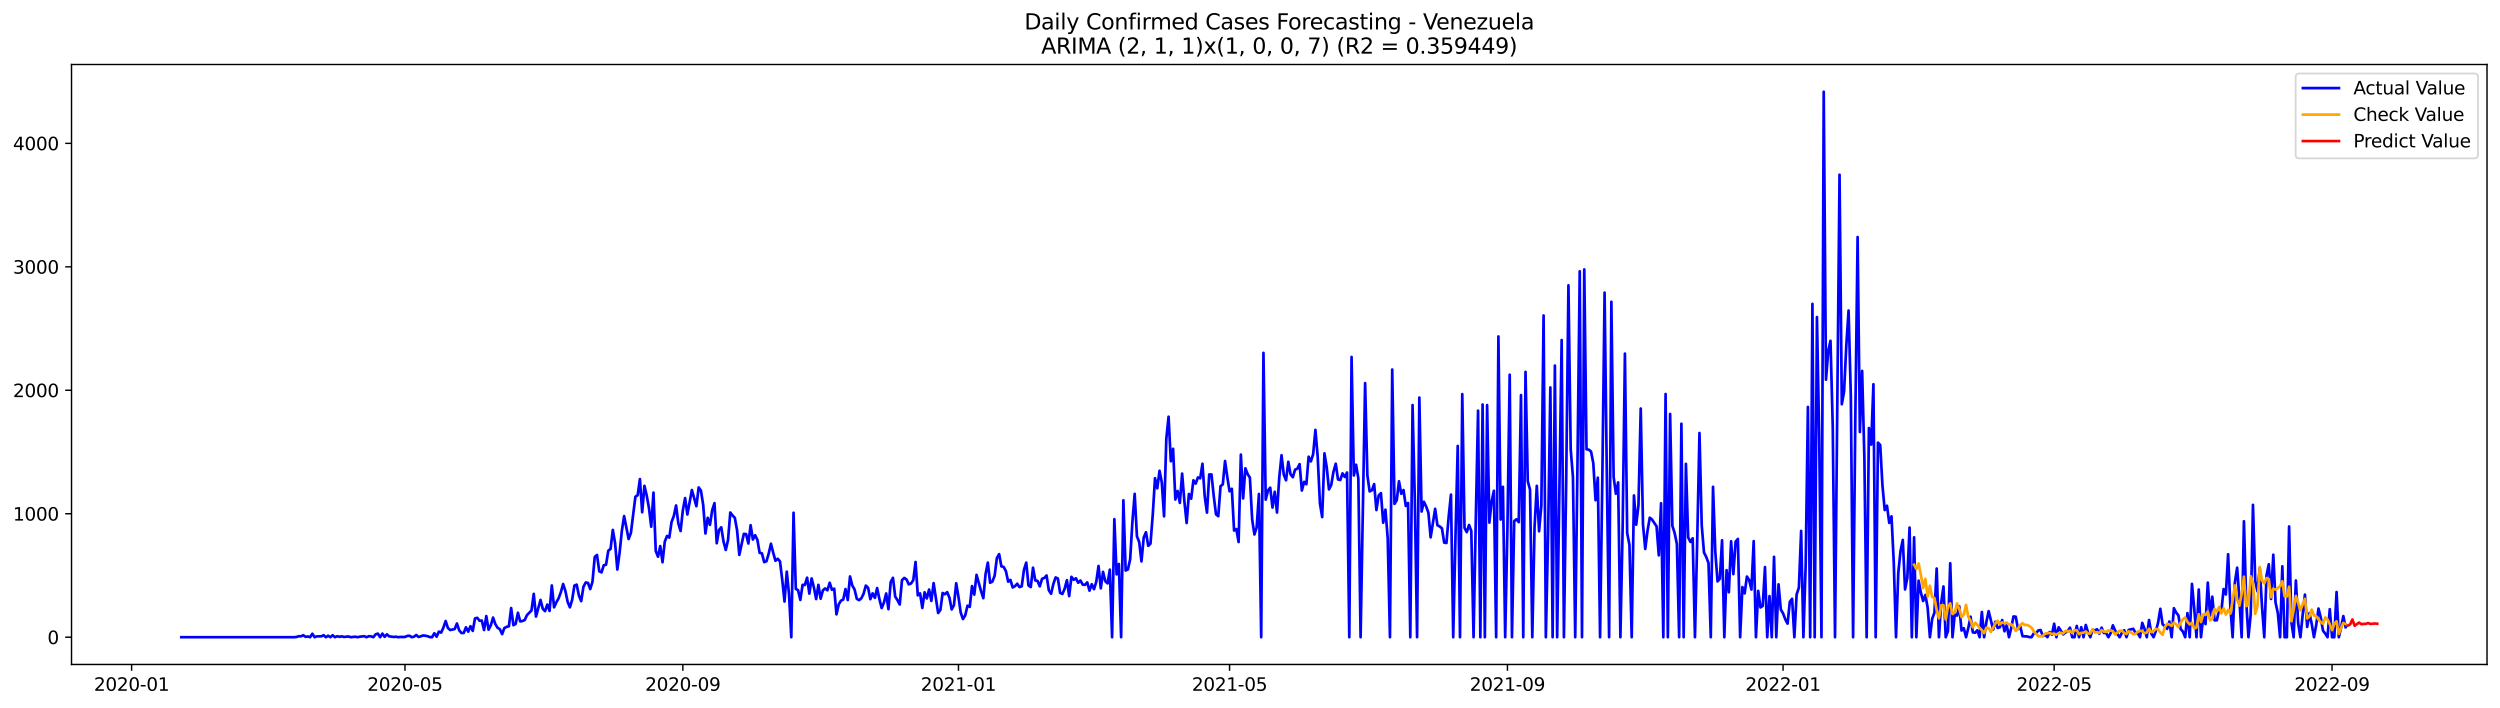 <?xml version="1.0" encoding="utf-8" standalone="no"?>
<!DOCTYPE svg PUBLIC "-//W3C//DTD SVG 1.1//EN"
  "http://www.w3.org/Graphics/SVG/1.1/DTD/svg11.dtd">
<svg xmlns:xlink="http://www.w3.org/1999/xlink" width="1386.05pt" height="392.274pt" viewBox="0 0 1386.05 392.274" xmlns="http://www.w3.org/2000/svg" version="1.1">
 <defs>
  <style type="text/css">*{stroke-linejoin: round; stroke-linecap: butt}</style>
 </defs>
 <g id="figure_1">
  <g id="patch_1">
   <path d="M 0 392.274 
L 1386.05 392.274 
L 1386.05 0 
L 0 0 
z
" style="fill: #ffffff"/>
  </g>
  <g id="axes_1">
   <g id="patch_2">
    <path d="M 39.65 368.396 
L 1378.85 368.396 
L 1378.85 35.755 
L 39.65 35.755 
z
" style="fill: #ffffff"/>
   </g>
   <g id="matplotlib.axis_1">
    <g id="xtick_1">
     <g id="line2d_1">
      <defs>
       <path id="mcccff1b0d8" d="M 0 0 
L 0 3.5 
" style="stroke: #000000; stroke-width: 0.8"/>
      </defs>
      <g>
       <use xlink:href="#mcccff1b0d8" x="72.967" y="368.396" style="stroke: #000000; stroke-width: 0.8"/>
      </g>
     </g>
     <g id="text_1">
      <!-- 2020-01 -->
      <g transform="translate(52.076 382.994)scale(0.1 -0.1)">
       <defs>
        <path id="DejaVuSans-32" d="M 1228 531 
L 3431 531 
L 3431 0 
L 469 0 
L 469 531 
Q 828 903 1448 1529 
Q 2069 2156 2228 2338 
Q 2531 2678 2651 2914 
Q 2772 3150 2772 3378 
Q 2772 3750 2511 3984 
Q 2250 4219 1831 4219 
Q 1534 4219 1204 4116 
Q 875 4013 500 3803 
L 500 4441 
Q 881 4594 1212 4672 
Q 1544 4750 1819 4750 
Q 2544 4750 2975 4387 
Q 3406 4025 3406 3419 
Q 3406 3131 3298 2873 
Q 3191 2616 2906 2266 
Q 2828 2175 2409 1742 
Q 1991 1309 1228 531 
z
" transform="scale(0.016)"/>
        <path id="DejaVuSans-30" d="M 2034 4250 
Q 1547 4250 1301 3770 
Q 1056 3291 1056 2328 
Q 1056 1369 1301 889 
Q 1547 409 2034 409 
Q 2525 409 2770 889 
Q 3016 1369 3016 2328 
Q 3016 3291 2770 3770 
Q 2525 4250 2034 4250 
z
M 2034 4750 
Q 2819 4750 3233 4129 
Q 3647 3509 3647 2328 
Q 3647 1150 3233 529 
Q 2819 -91 2034 -91 
Q 1250 -91 836 529 
Q 422 1150 422 2328 
Q 422 3509 836 4129 
Q 1250 4750 2034 4750 
z
" transform="scale(0.016)"/>
        <path id="DejaVuSans-2d" d="M 313 2009 
L 1997 2009 
L 1997 1497 
L 313 1497 
L 313 2009 
z
" transform="scale(0.016)"/>
        <path id="DejaVuSans-31" d="M 794 531 
L 1825 531 
L 1825 4091 
L 703 3866 
L 703 4441 
L 1819 4666 
L 2450 4666 
L 2450 531 
L 3481 531 
L 3481 0 
L 794 0 
L 794 531 
z
" transform="scale(0.016)"/>
       </defs>
       <use xlink:href="#DejaVuSans-32"/>
       <use xlink:href="#DejaVuSans-30" x="63.623"/>
       <use xlink:href="#DejaVuSans-32" x="127.246"/>
       <use xlink:href="#DejaVuSans-30" x="190.869"/>
       <use xlink:href="#DejaVuSans-2d" x="254.492"/>
       <use xlink:href="#DejaVuSans-30" x="290.576"/>
       <use xlink:href="#DejaVuSans-31" x="354.199"/>
      </g>
     </g>
    </g>
    <g id="xtick_2">
     <g id="line2d_2">
      <g>
       <use xlink:href="#mcccff1b0d8" x="224.523" y="368.396" style="stroke: #000000; stroke-width: 0.8"/>
      </g>
     </g>
     <g id="text_2">
      <!-- 2020-05 -->
      <g transform="translate(203.631 382.994)scale(0.1 -0.1)">
       <defs>
        <path id="DejaVuSans-35" d="M 691 4666 
L 3169 4666 
L 3169 4134 
L 1269 4134 
L 1269 2991 
Q 1406 3038 1543 3061 
Q 1681 3084 1819 3084 
Q 2600 3084 3056 2656 
Q 3513 2228 3513 1497 
Q 3513 744 3044 326 
Q 2575 -91 1722 -91 
Q 1428 -91 1123 -41 
Q 819 9 494 109 
L 494 744 
Q 775 591 1075 516 
Q 1375 441 1709 441 
Q 2250 441 2565 725 
Q 2881 1009 2881 1497 
Q 2881 1984 2565 2268 
Q 2250 2553 1709 2553 
Q 1456 2553 1204 2497 
Q 953 2441 691 2322 
L 691 4666 
z
" transform="scale(0.016)"/>
       </defs>
       <use xlink:href="#DejaVuSans-32"/>
       <use xlink:href="#DejaVuSans-30" x="63.623"/>
       <use xlink:href="#DejaVuSans-32" x="127.246"/>
       <use xlink:href="#DejaVuSans-30" x="190.869"/>
       <use xlink:href="#DejaVuSans-2d" x="254.492"/>
       <use xlink:href="#DejaVuSans-30" x="290.576"/>
       <use xlink:href="#DejaVuSans-35" x="354.199"/>
      </g>
     </g>
    </g>
    <g id="xtick_3">
     <g id="line2d_3">
      <g>
       <use xlink:href="#mcccff1b0d8" x="378.583" y="368.396" style="stroke: #000000; stroke-width: 0.8"/>
      </g>
     </g>
     <g id="text_3">
      <!-- 2020-09 -->
      <g transform="translate(357.692 382.994)scale(0.1 -0.1)">
       <defs>
        <path id="DejaVuSans-39" d="M 703 97 
L 703 672 
Q 941 559 1184 500 
Q 1428 441 1663 441 
Q 2288 441 2617 861 
Q 2947 1281 2994 2138 
Q 2813 1869 2534 1725 
Q 2256 1581 1919 1581 
Q 1219 1581 811 2004 
Q 403 2428 403 3163 
Q 403 3881 828 4315 
Q 1253 4750 1959 4750 
Q 2769 4750 3195 4129 
Q 3622 3509 3622 2328 
Q 3622 1225 3098 567 
Q 2575 -91 1691 -91 
Q 1453 -91 1209 -44 
Q 966 3 703 97 
z
M 1959 2075 
Q 2384 2075 2632 2365 
Q 2881 2656 2881 3163 
Q 2881 3666 2632 3958 
Q 2384 4250 1959 4250 
Q 1534 4250 1286 3958 
Q 1038 3666 1038 3163 
Q 1038 2656 1286 2365 
Q 1534 2075 1959 2075 
z
" transform="scale(0.016)"/>
       </defs>
       <use xlink:href="#DejaVuSans-32"/>
       <use xlink:href="#DejaVuSans-30" x="63.623"/>
       <use xlink:href="#DejaVuSans-32" x="127.246"/>
       <use xlink:href="#DejaVuSans-30" x="190.869"/>
       <use xlink:href="#DejaVuSans-2d" x="254.492"/>
       <use xlink:href="#DejaVuSans-30" x="290.576"/>
       <use xlink:href="#DejaVuSans-39" x="354.199"/>
      </g>
     </g>
    </g>
    <g id="xtick_4">
     <g id="line2d_4">
      <g>
       <use xlink:href="#mcccff1b0d8" x="531.391" y="368.396" style="stroke: #000000; stroke-width: 0.8"/>
      </g>
     </g>
     <g id="text_4">
      <!-- 2021-01 -->
      <g transform="translate(510.5 382.994)scale(0.1 -0.1)">
       <use xlink:href="#DejaVuSans-32"/>
       <use xlink:href="#DejaVuSans-30" x="63.623"/>
       <use xlink:href="#DejaVuSans-32" x="127.246"/>
       <use xlink:href="#DejaVuSans-31" x="190.869"/>
       <use xlink:href="#DejaVuSans-2d" x="254.492"/>
       <use xlink:href="#DejaVuSans-30" x="290.576"/>
       <use xlink:href="#DejaVuSans-31" x="354.199"/>
      </g>
     </g>
    </g>
    <g id="xtick_5">
     <g id="line2d_5">
      <g>
       <use xlink:href="#mcccff1b0d8" x="681.694" y="368.396" style="stroke: #000000; stroke-width: 0.8"/>
      </g>
     </g>
     <g id="text_5">
      <!-- 2021-05 -->
      <g transform="translate(660.803 382.994)scale(0.1 -0.1)">
       <use xlink:href="#DejaVuSans-32"/>
       <use xlink:href="#DejaVuSans-30" x="63.623"/>
       <use xlink:href="#DejaVuSans-32" x="127.246"/>
       <use xlink:href="#DejaVuSans-31" x="190.869"/>
       <use xlink:href="#DejaVuSans-2d" x="254.492"/>
       <use xlink:href="#DejaVuSans-30" x="290.576"/>
       <use xlink:href="#DejaVuSans-35" x="354.199"/>
      </g>
     </g>
    </g>
    <g id="xtick_6">
     <g id="line2d_6">
      <g>
       <use xlink:href="#mcccff1b0d8" x="835.755" y="368.396" style="stroke: #000000; stroke-width: 0.8"/>
      </g>
     </g>
     <g id="text_6">
      <!-- 2021-09 -->
      <g transform="translate(814.864 382.994)scale(0.1 -0.1)">
       <use xlink:href="#DejaVuSans-32"/>
       <use xlink:href="#DejaVuSans-30" x="63.623"/>
       <use xlink:href="#DejaVuSans-32" x="127.246"/>
       <use xlink:href="#DejaVuSans-31" x="190.869"/>
       <use xlink:href="#DejaVuSans-2d" x="254.492"/>
       <use xlink:href="#DejaVuSans-30" x="290.576"/>
       <use xlink:href="#DejaVuSans-39" x="354.199"/>
      </g>
     </g>
    </g>
    <g id="xtick_7">
     <g id="line2d_7">
      <g>
       <use xlink:href="#mcccff1b0d8" x="988.563" y="368.396" style="stroke: #000000; stroke-width: 0.8"/>
      </g>
     </g>
     <g id="text_7">
      <!-- 2022-01 -->
      <g transform="translate(967.672 382.994)scale(0.1 -0.1)">
       <use xlink:href="#DejaVuSans-32"/>
       <use xlink:href="#DejaVuSans-30" x="63.623"/>
       <use xlink:href="#DejaVuSans-32" x="127.246"/>
       <use xlink:href="#DejaVuSans-32" x="190.869"/>
       <use xlink:href="#DejaVuSans-2d" x="254.492"/>
       <use xlink:href="#DejaVuSans-30" x="290.576"/>
       <use xlink:href="#DejaVuSans-31" x="354.199"/>
      </g>
     </g>
    </g>
    <g id="xtick_8">
     <g id="line2d_8">
      <g>
       <use xlink:href="#mcccff1b0d8" x="1138.866" y="368.396" style="stroke: #000000; stroke-width: 0.8"/>
      </g>
     </g>
     <g id="text_8">
      <!-- 2022-05 -->
      <g transform="translate(1117.975 382.994)scale(0.1 -0.1)">
       <use xlink:href="#DejaVuSans-32"/>
       <use xlink:href="#DejaVuSans-30" x="63.623"/>
       <use xlink:href="#DejaVuSans-32" x="127.246"/>
       <use xlink:href="#DejaVuSans-32" x="190.869"/>
       <use xlink:href="#DejaVuSans-2d" x="254.492"/>
       <use xlink:href="#DejaVuSans-30" x="290.576"/>
       <use xlink:href="#DejaVuSans-35" x="354.199"/>
      </g>
     </g>
    </g>
    <g id="xtick_9">
     <g id="line2d_9">
      <g>
       <use xlink:href="#mcccff1b0d8" x="1292.927" y="368.396" style="stroke: #000000; stroke-width: 0.8"/>
      </g>
     </g>
     <g id="text_9">
      <!-- 2022-09 -->
      <g transform="translate(1272.035 382.994)scale(0.1 -0.1)">
       <use xlink:href="#DejaVuSans-32"/>
       <use xlink:href="#DejaVuSans-30" x="63.623"/>
       <use xlink:href="#DejaVuSans-32" x="127.246"/>
       <use xlink:href="#DejaVuSans-32" x="190.869"/>
       <use xlink:href="#DejaVuSans-2d" x="254.492"/>
       <use xlink:href="#DejaVuSans-30" x="290.576"/>
       <use xlink:href="#DejaVuSans-39" x="354.199"/>
      </g>
     </g>
    </g>
   </g>
   <g id="matplotlib.axis_2">
    <g id="ytick_1">
     <g id="line2d_10">
      <defs>
       <path id="m7b9afd68d7" d="M 0 0 
L -3.5 0 
" style="stroke: #000000; stroke-width: 0.8"/>
      </defs>
      <g>
       <use xlink:href="#m7b9afd68d7" x="39.65" y="353.276" style="stroke: #000000; stroke-width: 0.8"/>
      </g>
     </g>
     <g id="text_10">
      <!-- 0 -->
      <g transform="translate(26.288 357.075)scale(0.1 -0.1)">
       <use xlink:href="#DejaVuSans-30"/>
      </g>
     </g>
    </g>
    <g id="ytick_2">
     <g id="line2d_11">
      <g>
       <use xlink:href="#m7b9afd68d7" x="39.65" y="284.828" style="stroke: #000000; stroke-width: 0.8"/>
      </g>
     </g>
     <g id="text_11">
      <!-- 1000 -->
      <g transform="translate(7.2 288.627)scale(0.1 -0.1)">
       <use xlink:href="#DejaVuSans-31"/>
       <use xlink:href="#DejaVuSans-30" x="63.623"/>
       <use xlink:href="#DejaVuSans-30" x="127.246"/>
       <use xlink:href="#DejaVuSans-30" x="190.869"/>
      </g>
     </g>
    </g>
    <g id="ytick_3">
     <g id="line2d_12">
      <g>
       <use xlink:href="#m7b9afd68d7" x="39.65" y="216.381" style="stroke: #000000; stroke-width: 0.8"/>
      </g>
     </g>
     <g id="text_12">
      <!-- 2000 -->
      <g transform="translate(7.2 220.18)scale(0.1 -0.1)">
       <use xlink:href="#DejaVuSans-32"/>
       <use xlink:href="#DejaVuSans-30" x="63.623"/>
       <use xlink:href="#DejaVuSans-30" x="127.246"/>
       <use xlink:href="#DejaVuSans-30" x="190.869"/>
      </g>
     </g>
    </g>
    <g id="ytick_4">
     <g id="line2d_13">
      <g>
       <use xlink:href="#m7b9afd68d7" x="39.65" y="147.934" style="stroke: #000000; stroke-width: 0.8"/>
      </g>
     </g>
     <g id="text_13">
      <!-- 3000 -->
      <g transform="translate(7.2 151.733)scale(0.1 -0.1)">
       <defs>
        <path id="DejaVuSans-33" d="M 2597 2516 
Q 3050 2419 3304 2112 
Q 3559 1806 3559 1356 
Q 3559 666 3084 287 
Q 2609 -91 1734 -91 
Q 1441 -91 1130 -33 
Q 819 25 488 141 
L 488 750 
Q 750 597 1062 519 
Q 1375 441 1716 441 
Q 2309 441 2620 675 
Q 2931 909 2931 1356 
Q 2931 1769 2642 2001 
Q 2353 2234 1838 2234 
L 1294 2234 
L 1294 2753 
L 1863 2753 
Q 2328 2753 2575 2939 
Q 2822 3125 2822 3475 
Q 2822 3834 2567 4026 
Q 2313 4219 1838 4219 
Q 1578 4219 1281 4162 
Q 984 4106 628 3988 
L 628 4550 
Q 988 4650 1302 4700 
Q 1616 4750 1894 4750 
Q 2613 4750 3031 4423 
Q 3450 4097 3450 3541 
Q 3450 3153 3228 2886 
Q 3006 2619 2597 2516 
z
" transform="scale(0.016)"/>
       </defs>
       <use xlink:href="#DejaVuSans-33"/>
       <use xlink:href="#DejaVuSans-30" x="63.623"/>
       <use xlink:href="#DejaVuSans-30" x="127.246"/>
       <use xlink:href="#DejaVuSans-30" x="190.869"/>
      </g>
     </g>
    </g>
    <g id="ytick_5">
     <g id="line2d_14">
      <g>
       <use xlink:href="#m7b9afd68d7" x="39.65" y="79.486" style="stroke: #000000; stroke-width: 0.8"/>
      </g>
     </g>
     <g id="text_14">
      <!-- 4000 -->
      <g transform="translate(7.2 83.286)scale(0.1 -0.1)">
       <defs>
        <path id="DejaVuSans-34" d="M 2419 4116 
L 825 1625 
L 2419 1625 
L 2419 4116 
z
M 2253 4666 
L 3047 4666 
L 3047 1625 
L 3713 1625 
L 3713 1100 
L 3047 1100 
L 3047 0 
L 2419 0 
L 2419 1100 
L 313 1100 
L 313 1709 
L 2253 4666 
z
" transform="scale(0.016)"/>
       </defs>
       <use xlink:href="#DejaVuSans-34"/>
       <use xlink:href="#DejaVuSans-30" x="63.623"/>
       <use xlink:href="#DejaVuSans-30" x="127.246"/>
       <use xlink:href="#DejaVuSans-30" x="190.869"/>
      </g>
     </g>
    </g>
   </g>
   <g id="line2d_15">
    <path d="M 100.523 353.276 
L 163.149 353.276 
L 164.402 353.139 
L 165.654 352.728 
L 166.907 352.796 
L 168.159 352.18 
L 169.412 353.07 
L 170.664 352.865 
L 171.917 353.276 
L 173.169 351.359 
L 174.422 353.276 
L 175.674 352.796 
L 178.179 352.796 
L 179.432 352.18 
L 180.684 353.276 
L 181.937 352.454 
L 183.189 353.276 
L 184.442 352.18 
L 185.694 353.276 
L 186.947 352.728 
L 188.199 353.07 
L 189.452 352.796 
L 190.705 353.139 
L 193.21 352.865 
L 194.462 353.276 
L 196.967 353.002 
L 198.22 353.276 
L 199.472 353.002 
L 201.977 352.728 
L 203.23 353.276 
L 204.482 352.728 
L 205.735 352.796 
L 206.987 353.276 
L 208.24 351.701 
L 209.492 351.291 
L 210.745 353.276 
L 211.997 351.291 
L 213.25 353.07 
L 214.503 351.701 
L 215.755 352.796 
L 218.26 353.139 
L 219.513 353.002 
L 220.765 353.276 
L 222.018 353.139 
L 224.523 353.139 
L 225.775 352.591 
L 227.028 352.454 
L 228.28 353.276 
L 229.533 353.002 
L 230.785 352.043 
L 232.038 353.139 
L 233.29 352.796 
L 234.543 352.317 
L 235.795 352.454 
L 237.048 352.728 
L 238.301 353.207 
L 239.553 353.276 
L 240.806 351.085 
L 242.058 353.002 
L 243.311 350.195 
L 244.563 350.743 
L 245.816 348.005 
L 247.068 344.309 
L 248.321 348.142 
L 249.573 349.306 
L 252.078 348.758 
L 253.331 345.678 
L 254.583 349.442 
L 255.836 350.948 
L 257.088 350.948 
L 258.341 347.8 
L 259.593 350.195 
L 260.846 347.184 
L 262.098 349.785 
L 263.351 342.872 
L 264.604 342.529 
L 265.856 344.172 
L 267.109 344.035 
L 268.361 349.306 
L 269.614 341.571 
L 270.866 349.1 
L 272.119 346.705 
L 273.371 342.392 
L 274.624 346.02 
L 275.876 348.074 
L 277.129 348.826 
L 278.381 351.564 
L 279.634 348.21 
L 280.886 347.526 
L 282.139 347.252 
L 283.391 337.122 
L 284.644 346.636 
L 285.896 345.883 
L 287.149 339.723 
L 288.402 344.514 
L 289.654 344.309 
L 290.907 343.761 
L 292.159 341.023 
L 294.664 338.491 
L 295.917 329.251 
L 297.169 341.845 
L 299.674 332.604 
L 300.927 337.533 
L 302.179 338.833 
L 303.432 335.205 
L 304.684 338.696 
L 305.937 324.596 
L 307.189 336.711 
L 308.442 333.973 
L 309.694 331.715 
L 310.947 328.361 
L 312.199 323.775 
L 313.452 327.608 
L 314.705 333.631 
L 315.957 336.711 
L 317.21 332.536 
L 318.462 324.665 
L 319.715 324.117 
L 320.967 330.209 
L 322.22 333.289 
L 323.472 325.349 
L 324.725 322.953 
L 325.977 323.159 
L 327.23 326.581 
L 328.482 322.543 
L 329.735 308.785 
L 330.987 307.69 
L 332.24 316.725 
L 333.492 317.341 
L 334.745 313.371 
L 335.997 313.097 
L 337.25 305.294 
L 338.503 304.336 
L 339.755 293.795 
L 341.008 301.05 
L 342.26 315.766 
L 343.513 306.458 
L 344.765 294.342 
L 346.018 286.129 
L 348.523 298.86 
L 349.775 295.506 
L 352.28 275.383 
L 353.533 274.561 
L 354.785 265.595 
L 356.038 284.007 
L 357.29 269.359 
L 358.543 274.698 
L 359.795 281.611 
L 361.048 292.015 
L 362.301 273.124 
L 363.553 305.431 
L 364.806 308.648 
L 366.058 302.761 
L 367.311 311.728 
L 368.563 300.297 
L 369.816 297.149 
L 371.068 298.039 
L 372.321 289.414 
L 373.573 286.129 
L 374.826 280.242 
L 376.078 290.167 
L 377.331 294.411 
L 378.583 282.912 
L 379.836 276.135 
L 381.088 285.239 
L 383.593 271.686 
L 386.098 280.653 
L 387.351 270.249 
L 388.604 271.96 
L 389.856 279.9 
L 391.109 295.78 
L 392.361 287.087 
L 393.614 290.988 
L 394.866 282.843 
L 396.119 278.942 
L 397.371 301.187 
L 398.624 293.863 
L 399.876 292.357 
L 401.129 300.229 
L 402.381 304.883 
L 403.634 299.408 
L 404.886 284.144 
L 406.139 285.786 
L 407.391 287.087 
L 408.644 293.932 
L 409.896 307.621 
L 412.402 295.985 
L 413.654 296.122 
L 414.907 301.324 
L 416.159 291.194 
L 417.412 299.134 
L 418.664 296.738 
L 419.917 299.339 
L 421.169 306.526 
L 422.422 306.8 
L 423.674 311.66 
L 424.927 311.18 
L 426.179 306.937 
L 427.432 301.461 
L 428.684 306.458 
L 429.937 310.907 
L 431.189 309.811 
L 432.442 311.249 
L 433.694 321.516 
L 434.947 333.494 
L 436.199 316.93 
L 437.452 329.524 
L 438.705 353.276 
L 439.957 284.281 
L 441.21 326.513 
L 442.462 327.197 
L 443.715 332.604 
L 444.967 324.254 
L 446.22 324.322 
L 447.472 320.284 
L 448.725 329.114 
L 449.977 320.695 
L 451.23 325.623 
L 452.482 332.125 
L 453.735 324.254 
L 454.987 331.92 
L 456.24 327.266 
L 457.492 326.239 
L 458.745 327.266 
L 459.997 323.09 
L 461.25 326.992 
L 462.503 326.376 
L 463.755 340.613 
L 465.008 335.069 
L 466.26 333.015 
L 467.513 332.399 
L 468.765 326.581 
L 470.018 332.673 
L 471.27 319.599 
L 472.523 324.596 
L 473.775 326.786 
L 475.028 331.988 
L 476.28 332.741 
L 477.533 331.715 
L 478.785 329.182 
L 480.038 324.665 
L 481.29 325.897 
L 482.543 332.194 
L 483.795 328.977 
L 485.048 331.441 
L 486.301 326.033 
L 487.553 332.125 
L 488.806 337.122 
L 490.058 334.11 
L 491.311 329.045 
L 492.563 337.738 
L 493.816 322.748 
L 495.068 320.352 
L 496.321 330.756 
L 497.573 332.741 
L 498.826 335.137 
L 500.078 321.653 
L 501.331 320.421 
L 502.583 321.242 
L 503.836 323.98 
L 505.088 323.501 
L 506.341 321.653 
L 507.593 311.591 
L 508.846 330.072 
L 510.098 328.977 
L 511.351 337.053 
L 512.604 328.361 
L 513.856 331.783 
L 515.109 326.855 
L 516.361 333.152 
L 517.614 323.296 
L 520.119 339.86 
L 521.371 338.149 
L 522.624 328.771 
L 523.876 329.456 
L 525.129 328.292 
L 526.381 331.372 
L 527.634 337.875 
L 528.886 335.479 
L 530.139 323.364 
L 531.391 330.962 
L 532.644 339.654 
L 533.896 343.214 
L 535.149 341.16 
L 536.402 335.821 
L 537.654 336.437 
L 538.907 324.938 
L 540.159 329.661 
L 541.412 318.71 
L 543.917 327.745 
L 545.169 331.646 
L 546.422 318.231 
L 547.674 311.933 
L 548.927 323.09 
L 550.179 322.474 
L 551.432 319.257 
L 552.684 309.401 
L 553.937 307.21 
L 555.189 313.987 
L 556.442 314.329 
L 557.694 316.656 
L 558.947 322.474 
L 560.199 321.516 
L 561.452 325.691 
L 562.705 325.007 
L 563.957 323.638 
L 565.21 325.486 
L 566.462 325.075 
L 567.715 315.835 
L 568.967 311.933 
L 570.22 324.596 
L 571.472 325.486 
L 572.725 314.74 
L 573.977 321.79 
L 575.23 322.064 
L 576.482 325.075 
L 577.735 320.9 
L 578.987 320.421 
L 580.24 319.052 
L 581.492 327.266 
L 582.745 329.182 
L 583.997 323.775 
L 585.25 320.147 
L 586.503 320.763 
L 587.755 328.703 
L 589.008 329.319 
L 590.26 326.444 
L 591.513 321.653 
L 592.765 330.483 
L 594.018 319.805 
L 595.27 321.448 
L 596.523 320.626 
L 597.775 323.09 
L 599.028 321.858 
L 600.28 324.117 
L 601.533 324.254 
L 602.785 322.885 
L 604.038 327.471 
L 605.29 323.912 
L 606.543 326.65 
L 607.795 322.543 
L 609.048 313.781 
L 610.301 326.17 
L 611.553 317.067 
L 612.806 322.269 
L 614.058 323.432 
L 615.311 315.835 
L 616.563 353.276 
L 617.816 287.84 
L 619.068 318.436 
L 620.321 312.686 
L 621.573 353.276 
L 622.826 277.367 
L 624.078 316.314 
L 625.331 315.698 
L 626.583 310.085 
L 627.836 289.14 
L 629.088 273.808 
L 630.341 297.354 
L 631.593 300.503 
L 632.846 311.249 
L 634.098 298.039 
L 635.351 295.095 
L 636.604 302.625 
L 637.856 301.392 
L 639.109 285.376 
L 640.361 265.115 
L 641.614 270.728 
L 642.866 261.009 
L 644.119 267.443 
L 645.371 286.266 
L 646.624 243.281 
L 647.876 231.029 
L 649.129 255.738 
L 650.381 248.825 
L 651.634 276.957 
L 652.886 272.234 
L 654.139 278.805 
L 655.391 262.583 
L 656.644 277.915 
L 657.896 289.962 
L 659.149 273.877 
L 660.402 276.478 
L 661.654 266.279 
L 662.907 268.127 
L 664.159 264.705 
L 665.412 265.184 
L 666.664 257.107 
L 667.917 275.177 
L 669.169 284.212 
L 670.422 263.062 
L 671.674 263.062 
L 672.927 275.109 
L 674.179 285.17 
L 675.432 286.197 
L 676.684 269.565 
L 677.937 268.538 
L 679.189 255.601 
L 680.442 264.499 
L 681.694 272.371 
L 682.947 271.002 
L 684.199 294.137 
L 685.452 293.316 
L 686.705 300.503 
L 687.957 252.042 
L 689.21 276.341 
L 690.462 259.64 
L 691.715 262.857 
L 692.967 264.842 
L 694.22 287.977 
L 695.472 296.327 
L 696.725 292.357 
L 697.977 273.877 
L 699.23 353.276 
L 700.482 195.641 
L 701.735 277.025 
L 702.987 271.96 
L 704.24 270.386 
L 705.492 281.406 
L 706.745 272.645 
L 707.997 284.144 
L 709.25 264.773 
L 710.503 252.384 
L 711.755 263.13 
L 713.008 266.279 
L 714.26 256.012 
L 715.513 262.994 
L 716.765 264.568 
L 718.018 260.393 
L 719.27 259.845 
L 720.523 257.312 
L 721.775 271.96 
L 723.028 267.169 
L 724.28 268.469 
L 725.533 253.206 
L 726.785 255.807 
L 728.038 251.768 
L 729.29 238.353 
L 730.543 253.069 
L 731.795 279.147 
L 733.048 286.676 
L 734.301 251.358 
L 735.553 259.024 
L 736.806 271.344 
L 738.058 268.88 
L 739.311 261.488 
L 740.563 257.107 
L 741.816 265.8 
L 743.068 266.142 
L 744.321 262.446 
L 745.573 264.431 
L 746.826 261.967 
L 748.078 353.276 
L 749.331 197.9 
L 750.583 263.61 
L 751.836 257.655 
L 753.088 265.252 
L 754.341 353.276 
L 756.846 212.411 
L 758.098 263.473 
L 759.351 272.439 
L 760.604 271.823 
L 761.856 268.401 
L 763.109 282.775 
L 764.361 274.698 
L 765.614 273.398 
L 766.866 289.825 
L 768.119 282.569 
L 769.371 298.381 
L 770.624 353.276 
L 771.876 204.882 
L 773.129 279.352 
L 774.381 277.367 
L 775.634 266.827 
L 776.886 273.74 
L 778.139 271.686 
L 779.391 280.516 
L 780.644 278.873 
L 781.896 353.276 
L 783.149 224.595 
L 784.402 276.82 
L 785.654 353.276 
L 786.907 220.419 
L 788.159 283.596 
L 789.412 278.189 
L 790.664 280.721 
L 791.917 284.212 
L 793.169 297.902 
L 795.674 282.09 
L 796.927 291.194 
L 798.179 291.878 
L 799.432 292.905 
L 800.684 300.845 
L 801.937 301.05 
L 803.189 286.266 
L 804.442 274.219 
L 805.694 353.276 
L 806.947 297.423 
L 808.199 247.251 
L 809.452 353.276 
L 810.705 218.503 
L 811.957 292.7 
L 813.21 295.027 
L 814.462 291.057 
L 815.715 294.342 
L 816.967 353.276 
L 818.22 287.087 
L 819.472 227.675 
L 820.725 353.276 
L 821.977 224.252 
L 823.23 353.276 
L 824.482 224.595 
L 825.735 289.756 
L 826.987 277.984 
L 828.24 272.097 
L 829.492 353.276 
L 830.745 186.538 
L 831.997 288.045 
L 833.25 269.907 
L 834.503 353.276 
L 835.755 292.357 
L 837.008 207.757 
L 838.26 353.276 
L 839.513 288.867 
L 840.765 287.908 
L 842.018 289.483 
L 843.27 219.05 
L 844.523 353.276 
L 845.775 206.182 
L 847.028 266.827 
L 848.28 271.481 
L 849.533 353.276 
L 850.785 292.221 
L 852.038 269.359 
L 853.29 294.548 
L 854.543 280.448 
L 855.795 174.902 
L 857.048 353.276 
L 858.301 295.917 
L 859.553 214.807 
L 860.806 353.276 
L 862.058 202.692 
L 863.311 353.276 
L 865.816 188.523 
L 867.068 353.276 
L 868.321 267.032 
L 869.573 158.201 
L 870.826 249.099 
L 872.078 264.568 
L 873.331 353.276 
L 874.583 257.449 
L 875.836 150.398 
L 877.088 353.276 
L 878.341 149.371 
L 879.593 249.099 
L 880.846 249.304 
L 882.098 250.331 
L 883.351 256.765 
L 884.604 277.299 
L 885.856 264.842 
L 887.109 353.276 
L 888.361 265.389 
L 889.614 162.239 
L 890.866 264.157 
L 892.119 353.276 
L 893.371 167.304 
L 894.624 264.363 
L 895.876 273.74 
L 897.129 267.443 
L 898.381 353.276 
L 899.634 292.152 
L 900.886 196.052 
L 902.139 295.506 
L 903.391 302.077 
L 904.644 353.276 
L 905.896 274.698 
L 907.149 290.92 
L 908.402 280.105 
L 909.654 226.511 
L 910.907 290.852 
L 912.159 304.336 
L 913.412 294.342 
L 914.664 287.019 
L 915.917 288.045 
L 918.422 291.81 
L 919.674 307.895 
L 920.927 279.01 
L 922.179 353.276 
L 923.432 218.434 
L 924.684 353.276 
L 925.937 229.523 
L 927.189 291.536 
L 928.442 295.438 
L 929.694 301.598 
L 930.947 353.276 
L 932.199 234.93 
L 933.452 353.276 
L 934.705 257.176 
L 935.957 297.97 
L 937.21 300.434 
L 938.462 298.449 
L 939.715 353.276 
L 940.967 299.544 
L 942.22 240.064 
L 943.472 291.194 
L 944.725 306.321 
L 945.977 308.785 
L 947.23 312.207 
L 948.482 353.276 
L 949.735 269.907 
L 950.987 305.773 
L 952.24 322.337 
L 953.492 320.9 
L 954.745 299.544 
L 955.997 353.276 
L 957.25 316.109 
L 958.503 328.361 
L 959.755 300.092 
L 961.008 318.299 
L 962.26 300.297 
L 963.513 298.791 
L 964.765 353.276 
L 966.018 325.486 
L 967.27 328.977 
L 968.523 319.668 
L 969.775 321.584 
L 971.028 326.855 
L 972.28 300.024 
L 973.533 353.276 
L 974.785 327.608 
L 976.038 336.78 
L 977.29 335.958 
L 978.543 314.397 
L 979.795 353.276 
L 981.048 330.483 
L 982.301 353.276 
L 983.553 308.716 
L 984.806 353.276 
L 986.058 323.98 
L 987.311 337.943 
L 988.563 340.065 
L 989.816 343.419 
L 991.068 345.746 
L 992.321 333.631 
L 993.573 331.988 
L 994.826 353.276 
L 996.078 329.593 
L 997.331 325.828 
L 998.583 294.342 
L 999.836 353.276 
L 1001.088 313.781 
L 1002.341 225.621 
L 1003.593 353.276 
L 1004.846 168.468 
L 1006.098 353.276 
L 1007.351 175.792 
L 1008.604 242.528 
L 1009.856 353.276 
L 1011.109 50.876 
L 1012.361 210.495 
L 1013.614 194.615 
L 1014.866 188.934 
L 1016.119 236.778 
L 1017.371 353.276 
L 1019.876 96.872 
L 1021.129 224.116 
L 1022.381 217.134 
L 1023.634 191.466 
L 1024.886 172.164 
L 1026.139 219.598 
L 1027.391 353.276 
L 1028.644 230.002 
L 1029.896 131.438 
L 1031.149 239.516 
L 1032.402 205.635 
L 1033.654 254.164 
L 1034.907 353.276 
L 1036.159 237.326 
L 1037.412 246.498 
L 1038.664 213.027 
L 1039.917 353.276 
L 1041.169 245.403 
L 1042.422 246.703 
L 1043.674 269.222 
L 1044.927 282.775 
L 1046.179 280.379 
L 1047.432 289.893 
L 1048.684 286.266 
L 1049.937 311.796 
L 1051.189 353.276 
L 1052.442 317.683 
L 1053.694 305.431 
L 1054.947 299.339 
L 1056.199 326.786 
L 1057.452 320.421 
L 1058.705 292.494 
L 1059.957 353.276 
L 1061.21 297.902 
L 1062.462 353.276 
L 1063.715 321.927 
L 1064.967 328.566 
L 1066.22 333.22 
L 1067.472 329.867 
L 1068.725 336.917 
L 1069.977 353.276 
L 1071.23 343.077 
L 1072.482 339.723 
L 1073.735 315.219 
L 1074.987 353.276 
L 1076.24 334.179 
L 1077.492 325.144 
L 1078.745 353.276 
L 1079.997 349.853 
L 1081.25 312.276 
L 1082.503 353.276 
L 1083.755 340.544 
L 1085.008 341.297 
L 1086.26 336.164 
L 1087.513 349.579 
L 1088.765 348.279 
L 1090.018 353.276 
L 1091.27 348.142 
L 1092.523 341.913 
L 1093.775 350.606 
L 1095.028 350.811 
L 1096.28 349.442 
L 1097.533 353.276 
L 1098.785 339.312 
L 1100.038 353.276 
L 1101.29 344.788 
L 1102.543 338.833 
L 1105.048 349.032 
L 1106.301 344.72 
L 1107.553 348.142 
L 1108.806 347.731 
L 1110.058 343.761 
L 1111.311 349.99 
L 1112.563 346.568 
L 1113.816 353.276 
L 1115.068 348.142 
L 1116.321 341.776 
L 1117.573 341.913 
L 1118.826 348.758 
L 1120.078 347.252 
L 1121.331 352.728 
L 1123.836 352.865 
L 1125.088 353.207 
L 1126.341 353.276 
L 1127.593 351.085 
L 1128.846 351.017 
L 1130.098 349.511 
L 1131.351 349.306 
L 1132.604 352.659 
L 1133.856 351.907 
L 1135.109 353.276 
L 1136.361 350.401 
L 1137.614 351.907 
L 1138.866 345.815 
L 1140.119 353.276 
L 1141.371 347.8 
L 1143.876 351.701 
L 1145.129 350.675 
L 1146.381 350.058 
L 1147.634 348.005 
L 1148.886 353.276 
L 1150.139 353.276 
L 1151.391 347.047 
L 1152.644 353.276 
L 1153.896 347.731 
L 1155.149 353.276 
L 1156.402 346.499 
L 1157.654 350.606 
L 1158.907 353.276 
L 1160.159 349.169 
L 1161.412 349.511 
L 1162.664 348.895 
L 1163.917 351.359 
L 1165.169 348.005 
L 1166.422 350.948 
L 1167.674 350.948 
L 1168.927 353.276 
L 1170.179 351.017 
L 1171.432 346.705 
L 1172.684 349.648 
L 1173.937 351.564 
L 1175.189 353.276 
L 1176.442 350.811 
L 1177.694 349.442 
L 1178.947 353.276 
L 1180.199 349.237 
L 1182.705 348.621 
L 1183.957 350.811 
L 1185.21 351.085 
L 1186.462 353.276 
L 1187.715 345.336 
L 1188.967 348.69 
L 1190.22 353.276 
L 1191.472 343.761 
L 1192.725 351.222 
L 1193.977 353.276 
L 1195.23 349.922 
L 1196.482 345.199 
L 1197.735 337.533 
L 1198.987 346.089 
L 1200.24 347.252 
L 1201.492 348.69 
L 1202.745 344.583 
L 1203.997 353.276 
L 1205.25 337.19 
L 1206.503 339.654 
L 1207.755 341.16 
L 1209.008 348.758 
L 1210.26 350.195 
L 1211.513 353.276 
L 1212.765 339.928 
L 1214.018 353.276 
L 1215.27 323.706 
L 1216.523 337.259 
L 1217.775 353.276 
L 1219.028 326.855 
L 1220.28 353.276 
L 1221.533 341.845 
L 1222.785 346.02 
L 1224.038 323.022 
L 1225.29 341.297 
L 1226.543 330.825 
L 1227.795 343.898 
L 1229.048 343.898 
L 1230.301 338.286 
L 1231.553 338.97 
L 1232.806 326.581 
L 1234.058 329.593 
L 1235.311 307.279 
L 1236.563 336.369 
L 1237.816 353.276 
L 1239.068 322.816 
L 1240.321 314.74 
L 1241.573 332.331 
L 1242.826 353.276 
L 1244.078 289.004 
L 1245.331 333.22 
L 1246.583 353.276 
L 1247.836 340.681 
L 1249.088 279.9 
L 1250.341 322.132 
L 1251.593 327.882 
L 1252.846 315.013 
L 1254.098 336.164 
L 1255.351 353.276 
L 1256.604 319.052 
L 1257.856 312.823 
L 1259.109 332.057 
L 1260.361 307.553 
L 1261.614 334.11 
L 1262.866 339.86 
L 1264.119 353.276 
L 1265.371 313.987 
L 1266.624 353.276 
L 1267.876 353.276 
L 1269.129 291.878 
L 1270.381 345.062 
L 1271.634 353.276 
L 1272.886 321.858 
L 1274.139 345.404 
L 1275.391 353.276 
L 1276.644 340.887 
L 1277.896 329.661 
L 1279.149 347.594 
L 1280.402 339.928 
L 1281.654 345.883 
L 1282.907 353.276 
L 1284.159 346.499 
L 1285.412 337.396 
L 1286.664 342.324 
L 1287.917 349.648 
L 1289.169 351.291 
L 1290.422 353.276 
L 1291.674 337.738 
L 1292.927 353.276 
L 1294.179 353.276 
L 1295.432 328.224 
L 1296.684 353.276 
L 1297.937 347.937 
L 1299.189 341.571 
L 1300.442 347.731 
L 1300.442 347.731 
" clip-path="url(#p0cf65b8101)" style="fill: none; stroke: #0000ff; stroke-width: 1.5; stroke-linecap: square"/>
   </g>
   <g id="line2d_16">
    <path d="M 1061.21 313.082 
L 1062.462 315.477 
L 1063.715 312.424 
L 1064.967 318.688 
L 1066.22 326.005 
L 1067.472 320.925 
L 1068.725 330.741 
L 1069.977 324.762 
L 1071.23 330.972 
L 1072.482 331.517 
L 1073.735 338.187 
L 1074.987 342.861 
L 1076.24 335.62 
L 1077.492 335.569 
L 1078.745 343.431 
L 1079.997 336.34 
L 1081.25 334.496 
L 1082.503 340.424 
L 1083.755 339.586 
L 1085.008 334.593 
L 1086.26 337.61 
L 1087.513 342.148 
L 1088.765 340.694 
L 1090.018 335.389 
L 1091.27 342.072 
L 1092.523 343.976 
L 1093.775 347.77 
L 1095.028 345.242 
L 1096.28 346.414 
L 1097.533 348.159 
L 1098.785 349.358 
L 1100.038 351.012 
L 1101.29 347.973 
L 1102.543 348.239 
L 1103.795 350.394 
L 1106.301 345.623 
L 1107.553 344.139 
L 1108.806 346.118 
L 1110.058 345.074 
L 1111.311 345.487 
L 1112.563 345.165 
L 1113.816 346.402 
L 1115.068 346.079 
L 1116.321 347.629 
L 1117.573 349.798 
L 1118.826 348.575 
L 1120.078 346.502 
L 1121.331 345.535 
L 1122.583 346.536 
L 1123.836 346.473 
L 1125.088 347.073 
L 1126.341 348 
L 1127.593 350.097 
L 1130.098 352.769 
L 1131.351 352.826 
L 1132.604 352.511 
L 1133.856 351.298 
L 1135.109 351.056 
L 1136.361 350.941 
L 1137.614 351.519 
L 1138.866 351.347 
L 1140.119 351.901 
L 1141.371 351.027 
L 1142.624 350.831 
L 1143.876 351.219 
L 1145.129 349.778 
L 1146.381 350.116 
L 1147.634 349.668 
L 1148.886 350.988 
L 1150.139 349.347 
L 1151.391 349.437 
L 1152.644 351.544 
L 1153.896 350.88 
L 1155.149 350.829 
L 1156.402 350.077 
L 1157.654 351.293 
L 1158.907 351.196 
L 1160.159 349.006 
L 1161.412 350.671 
L 1162.664 350.48 
L 1163.917 350.932 
L 1165.169 349.329 
L 1166.422 350.178 
L 1167.674 350.352 
L 1168.927 349.544 
L 1170.179 349.475 
L 1171.432 350.074 
L 1172.684 351.769 
L 1173.937 350.604 
L 1175.189 349.75 
L 1176.442 349.628 
L 1177.694 350.999 
L 1178.947 351.49 
L 1180.199 350.012 
L 1181.452 350.7 
L 1182.705 351.574 
L 1183.957 351.451 
L 1185.21 350.258 
L 1186.462 349.587 
L 1187.715 350.016 
L 1188.967 351.098 
L 1190.22 350.693 
L 1191.472 348.586 
L 1192.725 350.45 
L 1193.977 349.899 
L 1195.23 348.725 
L 1196.482 348.902 
L 1197.735 350.671 
L 1198.987 351.983 
L 1200.24 347.642 
L 1201.492 345.873 
L 1202.745 346.216 
L 1203.997 346.998 
L 1205.25 345.204 
L 1206.503 346.152 
L 1207.755 347.652 
L 1209.008 345.233 
L 1210.26 343.321 
L 1211.513 342.384 
L 1212.765 344.772 
L 1214.018 346.212 
L 1215.27 345.3 
L 1216.523 348.483 
L 1217.775 347.878 
L 1219.028 340.558 
L 1220.28 344.897 
L 1221.533 340.495 
L 1222.785 340.928 
L 1224.038 339.069 
L 1225.29 343.903 
L 1226.543 343.129 
L 1227.795 337.586 
L 1229.048 339.131 
L 1230.301 336.525 
L 1231.553 340.052 
L 1232.806 337.19 
L 1234.058 340.731 
L 1235.311 338.11 
L 1236.563 340.282 
L 1237.816 332.864 
L 1239.068 324.577 
L 1240.321 332.457 
L 1241.573 335.799 
L 1242.826 329.291 
L 1244.078 319.711 
L 1245.331 336.078 
L 1246.583 335.154 
L 1247.836 319.511 
L 1249.088 323.26 
L 1250.341 340.338 
L 1251.593 335.796 
L 1252.846 314.384 
L 1254.098 321.876 
L 1255.351 323.444 
L 1256.604 320.478 
L 1257.856 321.032 
L 1259.109 331.147 
L 1260.361 326.388 
L 1261.614 326.922 
L 1262.866 326.037 
L 1264.119 324.879 
L 1265.371 322.28 
L 1266.624 330.598 
L 1267.876 330.698 
L 1269.129 325.277 
L 1270.381 344.414 
L 1271.634 338.275 
L 1272.886 330.383 
L 1274.139 334.184 
L 1275.391 338.455 
L 1276.644 335.048 
L 1277.896 332.018 
L 1279.149 342.877 
L 1280.402 341.745 
L 1281.654 337.982 
L 1282.907 341.219 
L 1284.159 341.637 
L 1285.412 343.424 
L 1286.664 344.859 
L 1287.917 345.794 
L 1289.169 342.331 
L 1290.422 343.416 
L 1291.674 346.042 
L 1292.927 349.334 
L 1294.179 345.999 
L 1295.432 344.45 
L 1296.684 351.395 
L 1297.937 348.134 
L 1299.189 345.353 
L 1300.442 345.973 
L 1300.442 345.973 
" clip-path="url(#p0cf65b8101)" style="fill: none; stroke: #ffa500; stroke-width: 1.5; stroke-linecap: square"/>
   </g>
   <g id="line2d_17">
    <path d="M 1301.694 346.789 
L 1302.947 346.236 
L 1304.199 343.456 
L 1305.452 346.918 
L 1306.705 346.022 
L 1307.957 345.175 
L 1309.21 346.073 
L 1310.462 345.918 
L 1311.715 345.846 
L 1312.967 345.432 
L 1314.22 345.945 
L 1315.472 345.812 
L 1316.725 345.687 
L 1317.977 345.82 
" clip-path="url(#p0cf65b8101)" style="fill: none; stroke: #ff0000; stroke-width: 1.5; stroke-linecap: square"/>
   </g>
   <g id="patch_3">
    <path d="M 39.65 368.396 
L 39.65 35.755 
" style="fill: none; stroke: #000000; stroke-width: 0.8; stroke-linejoin: miter; stroke-linecap: square"/>
   </g>
   <g id="patch_4">
    <path d="M 1378.85 368.396 
L 1378.85 35.755 
" style="fill: none; stroke: #000000; stroke-width: 0.8; stroke-linejoin: miter; stroke-linecap: square"/>
   </g>
   <g id="patch_5">
    <path d="M 39.65 368.396 
L 1378.85 368.396 
" style="fill: none; stroke: #000000; stroke-width: 0.8; stroke-linejoin: miter; stroke-linecap: square"/>
   </g>
   <g id="patch_6">
    <path d="M 39.65 35.755 
L 1378.85 35.755 
" style="fill: none; stroke: #000000; stroke-width: 0.8; stroke-linejoin: miter; stroke-linecap: square"/>
   </g>
   <g id="text_15">
    <!-- Daily Confirmed Cases Forecasting - Venezuela -->
    <g transform="translate(567.937 16.318)scale(0.12 -0.12)">
     <defs>
      <path id="DejaVuSans-44" d="M 1259 4147 
L 1259 519 
L 2022 519 
Q 2988 519 3436 956 
Q 3884 1394 3884 2338 
Q 3884 3275 3436 3711 
Q 2988 4147 2022 4147 
L 1259 4147 
z
M 628 4666 
L 1925 4666 
Q 3281 4666 3915 4102 
Q 4550 3538 4550 2338 
Q 4550 1131 3912 565 
Q 3275 0 1925 0 
L 628 0 
L 628 4666 
z
" transform="scale(0.016)"/>
      <path id="DejaVuSans-61" d="M 2194 1759 
Q 1497 1759 1228 1600 
Q 959 1441 959 1056 
Q 959 750 1161 570 
Q 1363 391 1709 391 
Q 2188 391 2477 730 
Q 2766 1069 2766 1631 
L 2766 1759 
L 2194 1759 
z
M 3341 1997 
L 3341 0 
L 2766 0 
L 2766 531 
Q 2569 213 2275 61 
Q 1981 -91 1556 -91 
Q 1019 -91 701 211 
Q 384 513 384 1019 
Q 384 1609 779 1909 
Q 1175 2209 1959 2209 
L 2766 2209 
L 2766 2266 
Q 2766 2663 2505 2880 
Q 2244 3097 1772 3097 
Q 1472 3097 1187 3025 
Q 903 2953 641 2809 
L 641 3341 
Q 956 3463 1253 3523 
Q 1550 3584 1831 3584 
Q 2591 3584 2966 3190 
Q 3341 2797 3341 1997 
z
" transform="scale(0.016)"/>
      <path id="DejaVuSans-69" d="M 603 3500 
L 1178 3500 
L 1178 0 
L 603 0 
L 603 3500 
z
M 603 4863 
L 1178 4863 
L 1178 4134 
L 603 4134 
L 603 4863 
z
" transform="scale(0.016)"/>
      <path id="DejaVuSans-6c" d="M 603 4863 
L 1178 4863 
L 1178 0 
L 603 0 
L 603 4863 
z
" transform="scale(0.016)"/>
      <path id="DejaVuSans-79" d="M 2059 -325 
Q 1816 -950 1584 -1140 
Q 1353 -1331 966 -1331 
L 506 -1331 
L 506 -850 
L 844 -850 
Q 1081 -850 1212 -737 
Q 1344 -625 1503 -206 
L 1606 56 
L 191 3500 
L 800 3500 
L 1894 763 
L 2988 3500 
L 3597 3500 
L 2059 -325 
z
" transform="scale(0.016)"/>
      <path id="DejaVuSans-20" transform="scale(0.016)"/>
      <path id="DejaVuSans-43" d="M 4122 4306 
L 4122 3641 
Q 3803 3938 3442 4084 
Q 3081 4231 2675 4231 
Q 1875 4231 1450 3742 
Q 1025 3253 1025 2328 
Q 1025 1406 1450 917 
Q 1875 428 2675 428 
Q 3081 428 3442 575 
Q 3803 722 4122 1019 
L 4122 359 
Q 3791 134 3420 21 
Q 3050 -91 2638 -91 
Q 1578 -91 968 557 
Q 359 1206 359 2328 
Q 359 3453 968 4101 
Q 1578 4750 2638 4750 
Q 3056 4750 3426 4639 
Q 3797 4528 4122 4306 
z
" transform="scale(0.016)"/>
      <path id="DejaVuSans-6f" d="M 1959 3097 
Q 1497 3097 1228 2736 
Q 959 2375 959 1747 
Q 959 1119 1226 758 
Q 1494 397 1959 397 
Q 2419 397 2687 759 
Q 2956 1122 2956 1747 
Q 2956 2369 2687 2733 
Q 2419 3097 1959 3097 
z
M 1959 3584 
Q 2709 3584 3137 3096 
Q 3566 2609 3566 1747 
Q 3566 888 3137 398 
Q 2709 -91 1959 -91 
Q 1206 -91 779 398 
Q 353 888 353 1747 
Q 353 2609 779 3096 
Q 1206 3584 1959 3584 
z
" transform="scale(0.016)"/>
      <path id="DejaVuSans-6e" d="M 3513 2113 
L 3513 0 
L 2938 0 
L 2938 2094 
Q 2938 2591 2744 2837 
Q 2550 3084 2163 3084 
Q 1697 3084 1428 2787 
Q 1159 2491 1159 1978 
L 1159 0 
L 581 0 
L 581 3500 
L 1159 3500 
L 1159 2956 
Q 1366 3272 1645 3428 
Q 1925 3584 2291 3584 
Q 2894 3584 3203 3211 
Q 3513 2838 3513 2113 
z
" transform="scale(0.016)"/>
      <path id="DejaVuSans-66" d="M 2375 4863 
L 2375 4384 
L 1825 4384 
Q 1516 4384 1395 4259 
Q 1275 4134 1275 3809 
L 1275 3500 
L 2222 3500 
L 2222 3053 
L 1275 3053 
L 1275 0 
L 697 0 
L 697 3053 
L 147 3053 
L 147 3500 
L 697 3500 
L 697 3744 
Q 697 4328 969 4595 
Q 1241 4863 1831 4863 
L 2375 4863 
z
" transform="scale(0.016)"/>
      <path id="DejaVuSans-72" d="M 2631 2963 
Q 2534 3019 2420 3045 
Q 2306 3072 2169 3072 
Q 1681 3072 1420 2755 
Q 1159 2438 1159 1844 
L 1159 0 
L 581 0 
L 581 3500 
L 1159 3500 
L 1159 2956 
Q 1341 3275 1631 3429 
Q 1922 3584 2338 3584 
Q 2397 3584 2469 3576 
Q 2541 3569 2628 3553 
L 2631 2963 
z
" transform="scale(0.016)"/>
      <path id="DejaVuSans-6d" d="M 3328 2828 
Q 3544 3216 3844 3400 
Q 4144 3584 4550 3584 
Q 5097 3584 5394 3201 
Q 5691 2819 5691 2113 
L 5691 0 
L 5113 0 
L 5113 2094 
Q 5113 2597 4934 2840 
Q 4756 3084 4391 3084 
Q 3944 3084 3684 2787 
Q 3425 2491 3425 1978 
L 3425 0 
L 2847 0 
L 2847 2094 
Q 2847 2600 2669 2842 
Q 2491 3084 2119 3084 
Q 1678 3084 1418 2786 
Q 1159 2488 1159 1978 
L 1159 0 
L 581 0 
L 581 3500 
L 1159 3500 
L 1159 2956 
Q 1356 3278 1631 3431 
Q 1906 3584 2284 3584 
Q 2666 3584 2933 3390 
Q 3200 3197 3328 2828 
z
" transform="scale(0.016)"/>
      <path id="DejaVuSans-65" d="M 3597 1894 
L 3597 1613 
L 953 1613 
Q 991 1019 1311 708 
Q 1631 397 2203 397 
Q 2534 397 2845 478 
Q 3156 559 3463 722 
L 3463 178 
Q 3153 47 2828 -22 
Q 2503 -91 2169 -91 
Q 1331 -91 842 396 
Q 353 884 353 1716 
Q 353 2575 817 3079 
Q 1281 3584 2069 3584 
Q 2775 3584 3186 3129 
Q 3597 2675 3597 1894 
z
M 3022 2063 
Q 3016 2534 2758 2815 
Q 2500 3097 2075 3097 
Q 1594 3097 1305 2825 
Q 1016 2553 972 2059 
L 3022 2063 
z
" transform="scale(0.016)"/>
      <path id="DejaVuSans-64" d="M 2906 2969 
L 2906 4863 
L 3481 4863 
L 3481 0 
L 2906 0 
L 2906 525 
Q 2725 213 2448 61 
Q 2172 -91 1784 -91 
Q 1150 -91 751 415 
Q 353 922 353 1747 
Q 353 2572 751 3078 
Q 1150 3584 1784 3584 
Q 2172 3584 2448 3432 
Q 2725 3281 2906 2969 
z
M 947 1747 
Q 947 1113 1208 752 
Q 1469 391 1925 391 
Q 2381 391 2643 752 
Q 2906 1113 2906 1747 
Q 2906 2381 2643 2742 
Q 2381 3103 1925 3103 
Q 1469 3103 1208 2742 
Q 947 2381 947 1747 
z
" transform="scale(0.016)"/>
      <path id="DejaVuSans-73" d="M 2834 3397 
L 2834 2853 
Q 2591 2978 2328 3040 
Q 2066 3103 1784 3103 
Q 1356 3103 1142 2972 
Q 928 2841 928 2578 
Q 928 2378 1081 2264 
Q 1234 2150 1697 2047 
L 1894 2003 
Q 2506 1872 2764 1633 
Q 3022 1394 3022 966 
Q 3022 478 2636 193 
Q 2250 -91 1575 -91 
Q 1294 -91 989 -36 
Q 684 19 347 128 
L 347 722 
Q 666 556 975 473 
Q 1284 391 1588 391 
Q 1994 391 2212 530 
Q 2431 669 2431 922 
Q 2431 1156 2273 1281 
Q 2116 1406 1581 1522 
L 1381 1569 
Q 847 1681 609 1914 
Q 372 2147 372 2553 
Q 372 3047 722 3315 
Q 1072 3584 1716 3584 
Q 2034 3584 2315 3537 
Q 2597 3491 2834 3397 
z
" transform="scale(0.016)"/>
      <path id="DejaVuSans-46" d="M 628 4666 
L 3309 4666 
L 3309 4134 
L 1259 4134 
L 1259 2759 
L 3109 2759 
L 3109 2228 
L 1259 2228 
L 1259 0 
L 628 0 
L 628 4666 
z
" transform="scale(0.016)"/>
      <path id="DejaVuSans-63" d="M 3122 3366 
L 3122 2828 
Q 2878 2963 2633 3030 
Q 2388 3097 2138 3097 
Q 1578 3097 1268 2742 
Q 959 2388 959 1747 
Q 959 1106 1268 751 
Q 1578 397 2138 397 
Q 2388 397 2633 464 
Q 2878 531 3122 666 
L 3122 134 
Q 2881 22 2623 -34 
Q 2366 -91 2075 -91 
Q 1284 -91 818 406 
Q 353 903 353 1747 
Q 353 2603 823 3093 
Q 1294 3584 2113 3584 
Q 2378 3584 2631 3529 
Q 2884 3475 3122 3366 
z
" transform="scale(0.016)"/>
      <path id="DejaVuSans-74" d="M 1172 4494 
L 1172 3500 
L 2356 3500 
L 2356 3053 
L 1172 3053 
L 1172 1153 
Q 1172 725 1289 603 
Q 1406 481 1766 481 
L 2356 481 
L 2356 0 
L 1766 0 
Q 1100 0 847 248 
Q 594 497 594 1153 
L 594 3053 
L 172 3053 
L 172 3500 
L 594 3500 
L 594 4494 
L 1172 4494 
z
" transform="scale(0.016)"/>
      <path id="DejaVuSans-67" d="M 2906 1791 
Q 2906 2416 2648 2759 
Q 2391 3103 1925 3103 
Q 1463 3103 1205 2759 
Q 947 2416 947 1791 
Q 947 1169 1205 825 
Q 1463 481 1925 481 
Q 2391 481 2648 825 
Q 2906 1169 2906 1791 
z
M 3481 434 
Q 3481 -459 3084 -895 
Q 2688 -1331 1869 -1331 
Q 1566 -1331 1297 -1286 
Q 1028 -1241 775 -1147 
L 775 -588 
Q 1028 -725 1275 -790 
Q 1522 -856 1778 -856 
Q 2344 -856 2625 -561 
Q 2906 -266 2906 331 
L 2906 616 
Q 2728 306 2450 153 
Q 2172 0 1784 0 
Q 1141 0 747 490 
Q 353 981 353 1791 
Q 353 2603 747 3093 
Q 1141 3584 1784 3584 
Q 2172 3584 2450 3431 
Q 2728 3278 2906 2969 
L 2906 3500 
L 3481 3500 
L 3481 434 
z
" transform="scale(0.016)"/>
      <path id="DejaVuSans-56" d="M 1831 0 
L 50 4666 
L 709 4666 
L 2188 738 
L 3669 4666 
L 4325 4666 
L 2547 0 
L 1831 0 
z
" transform="scale(0.016)"/>
      <path id="DejaVuSans-7a" d="M 353 3500 
L 3084 3500 
L 3084 2975 
L 922 459 
L 3084 459 
L 3084 0 
L 275 0 
L 275 525 
L 2438 3041 
L 353 3041 
L 353 3500 
z
" transform="scale(0.016)"/>
      <path id="DejaVuSans-75" d="M 544 1381 
L 544 3500 
L 1119 3500 
L 1119 1403 
Q 1119 906 1312 657 
Q 1506 409 1894 409 
Q 2359 409 2629 706 
Q 2900 1003 2900 1516 
L 2900 3500 
L 3475 3500 
L 3475 0 
L 2900 0 
L 2900 538 
Q 2691 219 2414 64 
Q 2138 -91 1772 -91 
Q 1169 -91 856 284 
Q 544 659 544 1381 
z
M 1991 3584 
L 1991 3584 
z
" transform="scale(0.016)"/>
     </defs>
     <use xlink:href="#DejaVuSans-44"/>
     <use xlink:href="#DejaVuSans-61" x="77.002"/>
     <use xlink:href="#DejaVuSans-69" x="138.281"/>
     <use xlink:href="#DejaVuSans-6c" x="166.064"/>
     <use xlink:href="#DejaVuSans-79" x="193.848"/>
     <use xlink:href="#DejaVuSans-20" x="253.027"/>
     <use xlink:href="#DejaVuSans-43" x="284.814"/>
     <use xlink:href="#DejaVuSans-6f" x="354.639"/>
     <use xlink:href="#DejaVuSans-6e" x="415.82"/>
     <use xlink:href="#DejaVuSans-66" x="479.199"/>
     <use xlink:href="#DejaVuSans-69" x="514.404"/>
     <use xlink:href="#DejaVuSans-72" x="542.188"/>
     <use xlink:href="#DejaVuSans-6d" x="581.551"/>
     <use xlink:href="#DejaVuSans-65" x="678.963"/>
     <use xlink:href="#DejaVuSans-64" x="740.486"/>
     <use xlink:href="#DejaVuSans-20" x="803.963"/>
     <use xlink:href="#DejaVuSans-43" x="835.75"/>
     <use xlink:href="#DejaVuSans-61" x="905.574"/>
     <use xlink:href="#DejaVuSans-73" x="966.854"/>
     <use xlink:href="#DejaVuSans-65" x="1018.953"/>
     <use xlink:href="#DejaVuSans-73" x="1080.477"/>
     <use xlink:href="#DejaVuSans-20" x="1132.576"/>
     <use xlink:href="#DejaVuSans-46" x="1164.363"/>
     <use xlink:href="#DejaVuSans-6f" x="1218.258"/>
     <use xlink:href="#DejaVuSans-72" x="1279.439"/>
     <use xlink:href="#DejaVuSans-65" x="1318.303"/>
     <use xlink:href="#DejaVuSans-63" x="1379.826"/>
     <use xlink:href="#DejaVuSans-61" x="1434.807"/>
     <use xlink:href="#DejaVuSans-73" x="1496.086"/>
     <use xlink:href="#DejaVuSans-74" x="1548.186"/>
     <use xlink:href="#DejaVuSans-69" x="1587.395"/>
     <use xlink:href="#DejaVuSans-6e" x="1615.178"/>
     <use xlink:href="#DejaVuSans-67" x="1678.557"/>
     <use xlink:href="#DejaVuSans-20" x="1742.033"/>
     <use xlink:href="#DejaVuSans-2d" x="1773.82"/>
     <use xlink:href="#DejaVuSans-20" x="1809.904"/>
     <use xlink:href="#DejaVuSans-56" x="1841.691"/>
     <use xlink:href="#DejaVuSans-65" x="1902.35"/>
     <use xlink:href="#DejaVuSans-6e" x="1963.873"/>
     <use xlink:href="#DejaVuSans-65" x="2027.252"/>
     <use xlink:href="#DejaVuSans-7a" x="2088.775"/>
     <use xlink:href="#DejaVuSans-75" x="2141.266"/>
     <use xlink:href="#DejaVuSans-65" x="2204.645"/>
     <use xlink:href="#DejaVuSans-6c" x="2266.168"/>
     <use xlink:href="#DejaVuSans-61" x="2293.951"/>
    </g>
    <!-- ARIMA (2, 1, 1)x(1, 0, 0, 7) (R2 = 0.359449) -->
    <g transform="translate(577.266 29.756)scale(0.12 -0.12)">
     <defs>
      <path id="DejaVuSans-41" d="M 2188 4044 
L 1331 1722 
L 3047 1722 
L 2188 4044 
z
M 1831 4666 
L 2547 4666 
L 4325 0 
L 3669 0 
L 3244 1197 
L 1141 1197 
L 716 0 
L 50 0 
L 1831 4666 
z
" transform="scale(0.016)"/>
      <path id="DejaVuSans-52" d="M 2841 2188 
Q 3044 2119 3236 1894 
Q 3428 1669 3622 1275 
L 4263 0 
L 3584 0 
L 2988 1197 
Q 2756 1666 2539 1819 
Q 2322 1972 1947 1972 
L 1259 1972 
L 1259 0 
L 628 0 
L 628 4666 
L 2053 4666 
Q 2853 4666 3247 4331 
Q 3641 3997 3641 3322 
Q 3641 2881 3436 2590 
Q 3231 2300 2841 2188 
z
M 1259 4147 
L 1259 2491 
L 2053 2491 
Q 2509 2491 2742 2702 
Q 2975 2913 2975 3322 
Q 2975 3731 2742 3939 
Q 2509 4147 2053 4147 
L 1259 4147 
z
" transform="scale(0.016)"/>
      <path id="DejaVuSans-49" d="M 628 4666 
L 1259 4666 
L 1259 0 
L 628 0 
L 628 4666 
z
" transform="scale(0.016)"/>
      <path id="DejaVuSans-4d" d="M 628 4666 
L 1569 4666 
L 2759 1491 
L 3956 4666 
L 4897 4666 
L 4897 0 
L 4281 0 
L 4281 4097 
L 3078 897 
L 2444 897 
L 1241 4097 
L 1241 0 
L 628 0 
L 628 4666 
z
" transform="scale(0.016)"/>
      <path id="DejaVuSans-28" d="M 1984 4856 
Q 1566 4138 1362 3434 
Q 1159 2731 1159 2009 
Q 1159 1288 1364 580 
Q 1569 -128 1984 -844 
L 1484 -844 
Q 1016 -109 783 600 
Q 550 1309 550 2009 
Q 550 2706 781 3412 
Q 1013 4119 1484 4856 
L 1984 4856 
z
" transform="scale(0.016)"/>
      <path id="DejaVuSans-2c" d="M 750 794 
L 1409 794 
L 1409 256 
L 897 -744 
L 494 -744 
L 750 256 
L 750 794 
z
" transform="scale(0.016)"/>
      <path id="DejaVuSans-29" d="M 513 4856 
L 1013 4856 
Q 1481 4119 1714 3412 
Q 1947 2706 1947 2009 
Q 1947 1309 1714 600 
Q 1481 -109 1013 -844 
L 513 -844 
Q 928 -128 1133 580 
Q 1338 1288 1338 2009 
Q 1338 2731 1133 3434 
Q 928 4138 513 4856 
z
" transform="scale(0.016)"/>
      <path id="DejaVuSans-78" d="M 3513 3500 
L 2247 1797 
L 3578 0 
L 2900 0 
L 1881 1375 
L 863 0 
L 184 0 
L 1544 1831 
L 300 3500 
L 978 3500 
L 1906 2253 
L 2834 3500 
L 3513 3500 
z
" transform="scale(0.016)"/>
      <path id="DejaVuSans-37" d="M 525 4666 
L 3525 4666 
L 3525 4397 
L 1831 0 
L 1172 0 
L 2766 4134 
L 525 4134 
L 525 4666 
z
" transform="scale(0.016)"/>
      <path id="DejaVuSans-3d" d="M 678 2906 
L 4684 2906 
L 4684 2381 
L 678 2381 
L 678 2906 
z
M 678 1631 
L 4684 1631 
L 4684 1100 
L 678 1100 
L 678 1631 
z
" transform="scale(0.016)"/>
      <path id="DejaVuSans-2e" d="M 684 794 
L 1344 794 
L 1344 0 
L 684 0 
L 684 794 
z
" transform="scale(0.016)"/>
     </defs>
     <use xlink:href="#DejaVuSans-41"/>
     <use xlink:href="#DejaVuSans-52" x="68.408"/>
     <use xlink:href="#DejaVuSans-49" x="137.891"/>
     <use xlink:href="#DejaVuSans-4d" x="167.383"/>
     <use xlink:href="#DejaVuSans-41" x="253.662"/>
     <use xlink:href="#DejaVuSans-20" x="322.07"/>
     <use xlink:href="#DejaVuSans-28" x="353.857"/>
     <use xlink:href="#DejaVuSans-32" x="392.871"/>
     <use xlink:href="#DejaVuSans-2c" x="456.494"/>
     <use xlink:href="#DejaVuSans-20" x="488.281"/>
     <use xlink:href="#DejaVuSans-31" x="520.068"/>
     <use xlink:href="#DejaVuSans-2c" x="583.691"/>
     <use xlink:href="#DejaVuSans-20" x="615.479"/>
     <use xlink:href="#DejaVuSans-31" x="647.266"/>
     <use xlink:href="#DejaVuSans-29" x="710.889"/>
     <use xlink:href="#DejaVuSans-78" x="749.902"/>
     <use xlink:href="#DejaVuSans-28" x="809.082"/>
     <use xlink:href="#DejaVuSans-31" x="848.096"/>
     <use xlink:href="#DejaVuSans-2c" x="911.719"/>
     <use xlink:href="#DejaVuSans-20" x="943.506"/>
     <use xlink:href="#DejaVuSans-30" x="975.293"/>
     <use xlink:href="#DejaVuSans-2c" x="1038.916"/>
     <use xlink:href="#DejaVuSans-20" x="1070.703"/>
     <use xlink:href="#DejaVuSans-30" x="1102.49"/>
     <use xlink:href="#DejaVuSans-2c" x="1166.113"/>
     <use xlink:href="#DejaVuSans-20" x="1197.9"/>
     <use xlink:href="#DejaVuSans-37" x="1229.688"/>
     <use xlink:href="#DejaVuSans-29" x="1293.311"/>
     <use xlink:href="#DejaVuSans-20" x="1332.324"/>
     <use xlink:href="#DejaVuSans-28" x="1364.111"/>
     <use xlink:href="#DejaVuSans-52" x="1403.125"/>
     <use xlink:href="#DejaVuSans-32" x="1472.607"/>
     <use xlink:href="#DejaVuSans-20" x="1536.23"/>
     <use xlink:href="#DejaVuSans-3d" x="1568.018"/>
     <use xlink:href="#DejaVuSans-20" x="1651.807"/>
     <use xlink:href="#DejaVuSans-30" x="1683.594"/>
     <use xlink:href="#DejaVuSans-2e" x="1747.217"/>
     <use xlink:href="#DejaVuSans-33" x="1779.004"/>
     <use xlink:href="#DejaVuSans-35" x="1842.627"/>
     <use xlink:href="#DejaVuSans-39" x="1906.25"/>
     <use xlink:href="#DejaVuSans-34" x="1969.873"/>
     <use xlink:href="#DejaVuSans-34" x="2033.496"/>
     <use xlink:href="#DejaVuSans-39" x="2097.119"/>
     <use xlink:href="#DejaVuSans-29" x="2160.742"/>
    </g>
   </g>
   <g id="legend_1">
    <g id="patch_7">
     <path d="M 1274.77 87.79 
L 1371.85 87.79 
Q 1373.85 87.79 1373.85 85.79 
L 1373.85 42.755 
Q 1373.85 40.755 1371.85 40.755 
L 1274.77 40.755 
Q 1272.77 40.755 1272.77 42.755 
L 1272.77 85.79 
Q 1272.77 87.79 1274.77 87.79 
z
" style="fill: #ffffff; opacity: 0.8; stroke: #cccccc; stroke-linejoin: miter"/>
    </g>
    <g id="line2d_18">
     <path d="M 1276.77 48.854 
L 1286.77 48.854 
L 1296.77 48.854 
" style="fill: none; stroke: #0000ff; stroke-width: 1.5; stroke-linecap: square"/>
    </g>
    <g id="text_16">
     <!-- Actual Value -->
     <g transform="translate(1304.77 52.354)scale(0.1 -0.1)">
      <use xlink:href="#DejaVuSans-41"/>
      <use xlink:href="#DejaVuSans-63" x="66.658"/>
      <use xlink:href="#DejaVuSans-74" x="121.639"/>
      <use xlink:href="#DejaVuSans-75" x="160.848"/>
      <use xlink:href="#DejaVuSans-61" x="224.227"/>
      <use xlink:href="#DejaVuSans-6c" x="285.506"/>
      <use xlink:href="#DejaVuSans-20" x="313.289"/>
      <use xlink:href="#DejaVuSans-56" x="345.076"/>
      <use xlink:href="#DejaVuSans-61" x="405.734"/>
      <use xlink:href="#DejaVuSans-6c" x="467.014"/>
      <use xlink:href="#DejaVuSans-75" x="494.797"/>
      <use xlink:href="#DejaVuSans-65" x="558.176"/>
     </g>
    </g>
    <g id="line2d_19">
     <path d="M 1276.77 63.532 
L 1286.77 63.532 
L 1296.77 63.532 
" style="fill: none; stroke: #ffa500; stroke-width: 1.5; stroke-linecap: square"/>
    </g>
    <g id="text_17">
     <!-- Check Value -->
     <g transform="translate(1304.77 67.032)scale(0.1 -0.1)">
      <defs>
       <path id="DejaVuSans-68" d="M 3513 2113 
L 3513 0 
L 2938 0 
L 2938 2094 
Q 2938 2591 2744 2837 
Q 2550 3084 2163 3084 
Q 1697 3084 1428 2787 
Q 1159 2491 1159 1978 
L 1159 0 
L 581 0 
L 581 4863 
L 1159 4863 
L 1159 2956 
Q 1366 3272 1645 3428 
Q 1925 3584 2291 3584 
Q 2894 3584 3203 3211 
Q 3513 2838 3513 2113 
z
" transform="scale(0.016)"/>
       <path id="DejaVuSans-6b" d="M 581 4863 
L 1159 4863 
L 1159 1991 
L 2875 3500 
L 3609 3500 
L 1753 1863 
L 3688 0 
L 2938 0 
L 1159 1709 
L 1159 0 
L 581 0 
L 581 4863 
z
" transform="scale(0.016)"/>
      </defs>
      <use xlink:href="#DejaVuSans-43"/>
      <use xlink:href="#DejaVuSans-68" x="69.824"/>
      <use xlink:href="#DejaVuSans-65" x="133.203"/>
      <use xlink:href="#DejaVuSans-63" x="194.727"/>
      <use xlink:href="#DejaVuSans-6b" x="249.707"/>
      <use xlink:href="#DejaVuSans-20" x="307.617"/>
      <use xlink:href="#DejaVuSans-56" x="339.404"/>
      <use xlink:href="#DejaVuSans-61" x="400.062"/>
      <use xlink:href="#DejaVuSans-6c" x="461.342"/>
      <use xlink:href="#DejaVuSans-75" x="489.125"/>
      <use xlink:href="#DejaVuSans-65" x="552.504"/>
     </g>
    </g>
    <g id="line2d_20">
     <path d="M 1276.77 78.21 
L 1286.77 78.21 
L 1296.77 78.21 
" style="fill: none; stroke: #ff0000; stroke-width: 1.5; stroke-linecap: square"/>
    </g>
    <g id="text_18">
     <!-- Predict Value -->
     <g transform="translate(1304.77 81.71)scale(0.1 -0.1)">
      <defs>
       <path id="DejaVuSans-50" d="M 1259 4147 
L 1259 2394 
L 2053 2394 
Q 2494 2394 2734 2622 
Q 2975 2850 2975 3272 
Q 2975 3691 2734 3919 
Q 2494 4147 2053 4147 
L 1259 4147 
z
M 628 4666 
L 2053 4666 
Q 2838 4666 3239 4311 
Q 3641 3956 3641 3272 
Q 3641 2581 3239 2228 
Q 2838 1875 2053 1875 
L 1259 1875 
L 1259 0 
L 628 0 
L 628 4666 
z
" transform="scale(0.016)"/>
      </defs>
      <use xlink:href="#DejaVuSans-50"/>
      <use xlink:href="#DejaVuSans-72" x="58.553"/>
      <use xlink:href="#DejaVuSans-65" x="97.416"/>
      <use xlink:href="#DejaVuSans-64" x="158.939"/>
      <use xlink:href="#DejaVuSans-69" x="222.416"/>
      <use xlink:href="#DejaVuSans-63" x="250.199"/>
      <use xlink:href="#DejaVuSans-74" x="305.18"/>
      <use xlink:href="#DejaVuSans-20" x="344.389"/>
      <use xlink:href="#DejaVuSans-56" x="376.176"/>
      <use xlink:href="#DejaVuSans-61" x="436.834"/>
      <use xlink:href="#DejaVuSans-6c" x="498.113"/>
      <use xlink:href="#DejaVuSans-75" x="525.896"/>
      <use xlink:href="#DejaVuSans-65" x="589.275"/>
     </g>
    </g>
   </g>
  </g>
 </g>
 <defs>
  <clipPath id="p0cf65b8101">
   <rect x="39.65" y="35.755" width="1339.2" height="332.64"/>
  </clipPath>
 </defs>
</svg>
